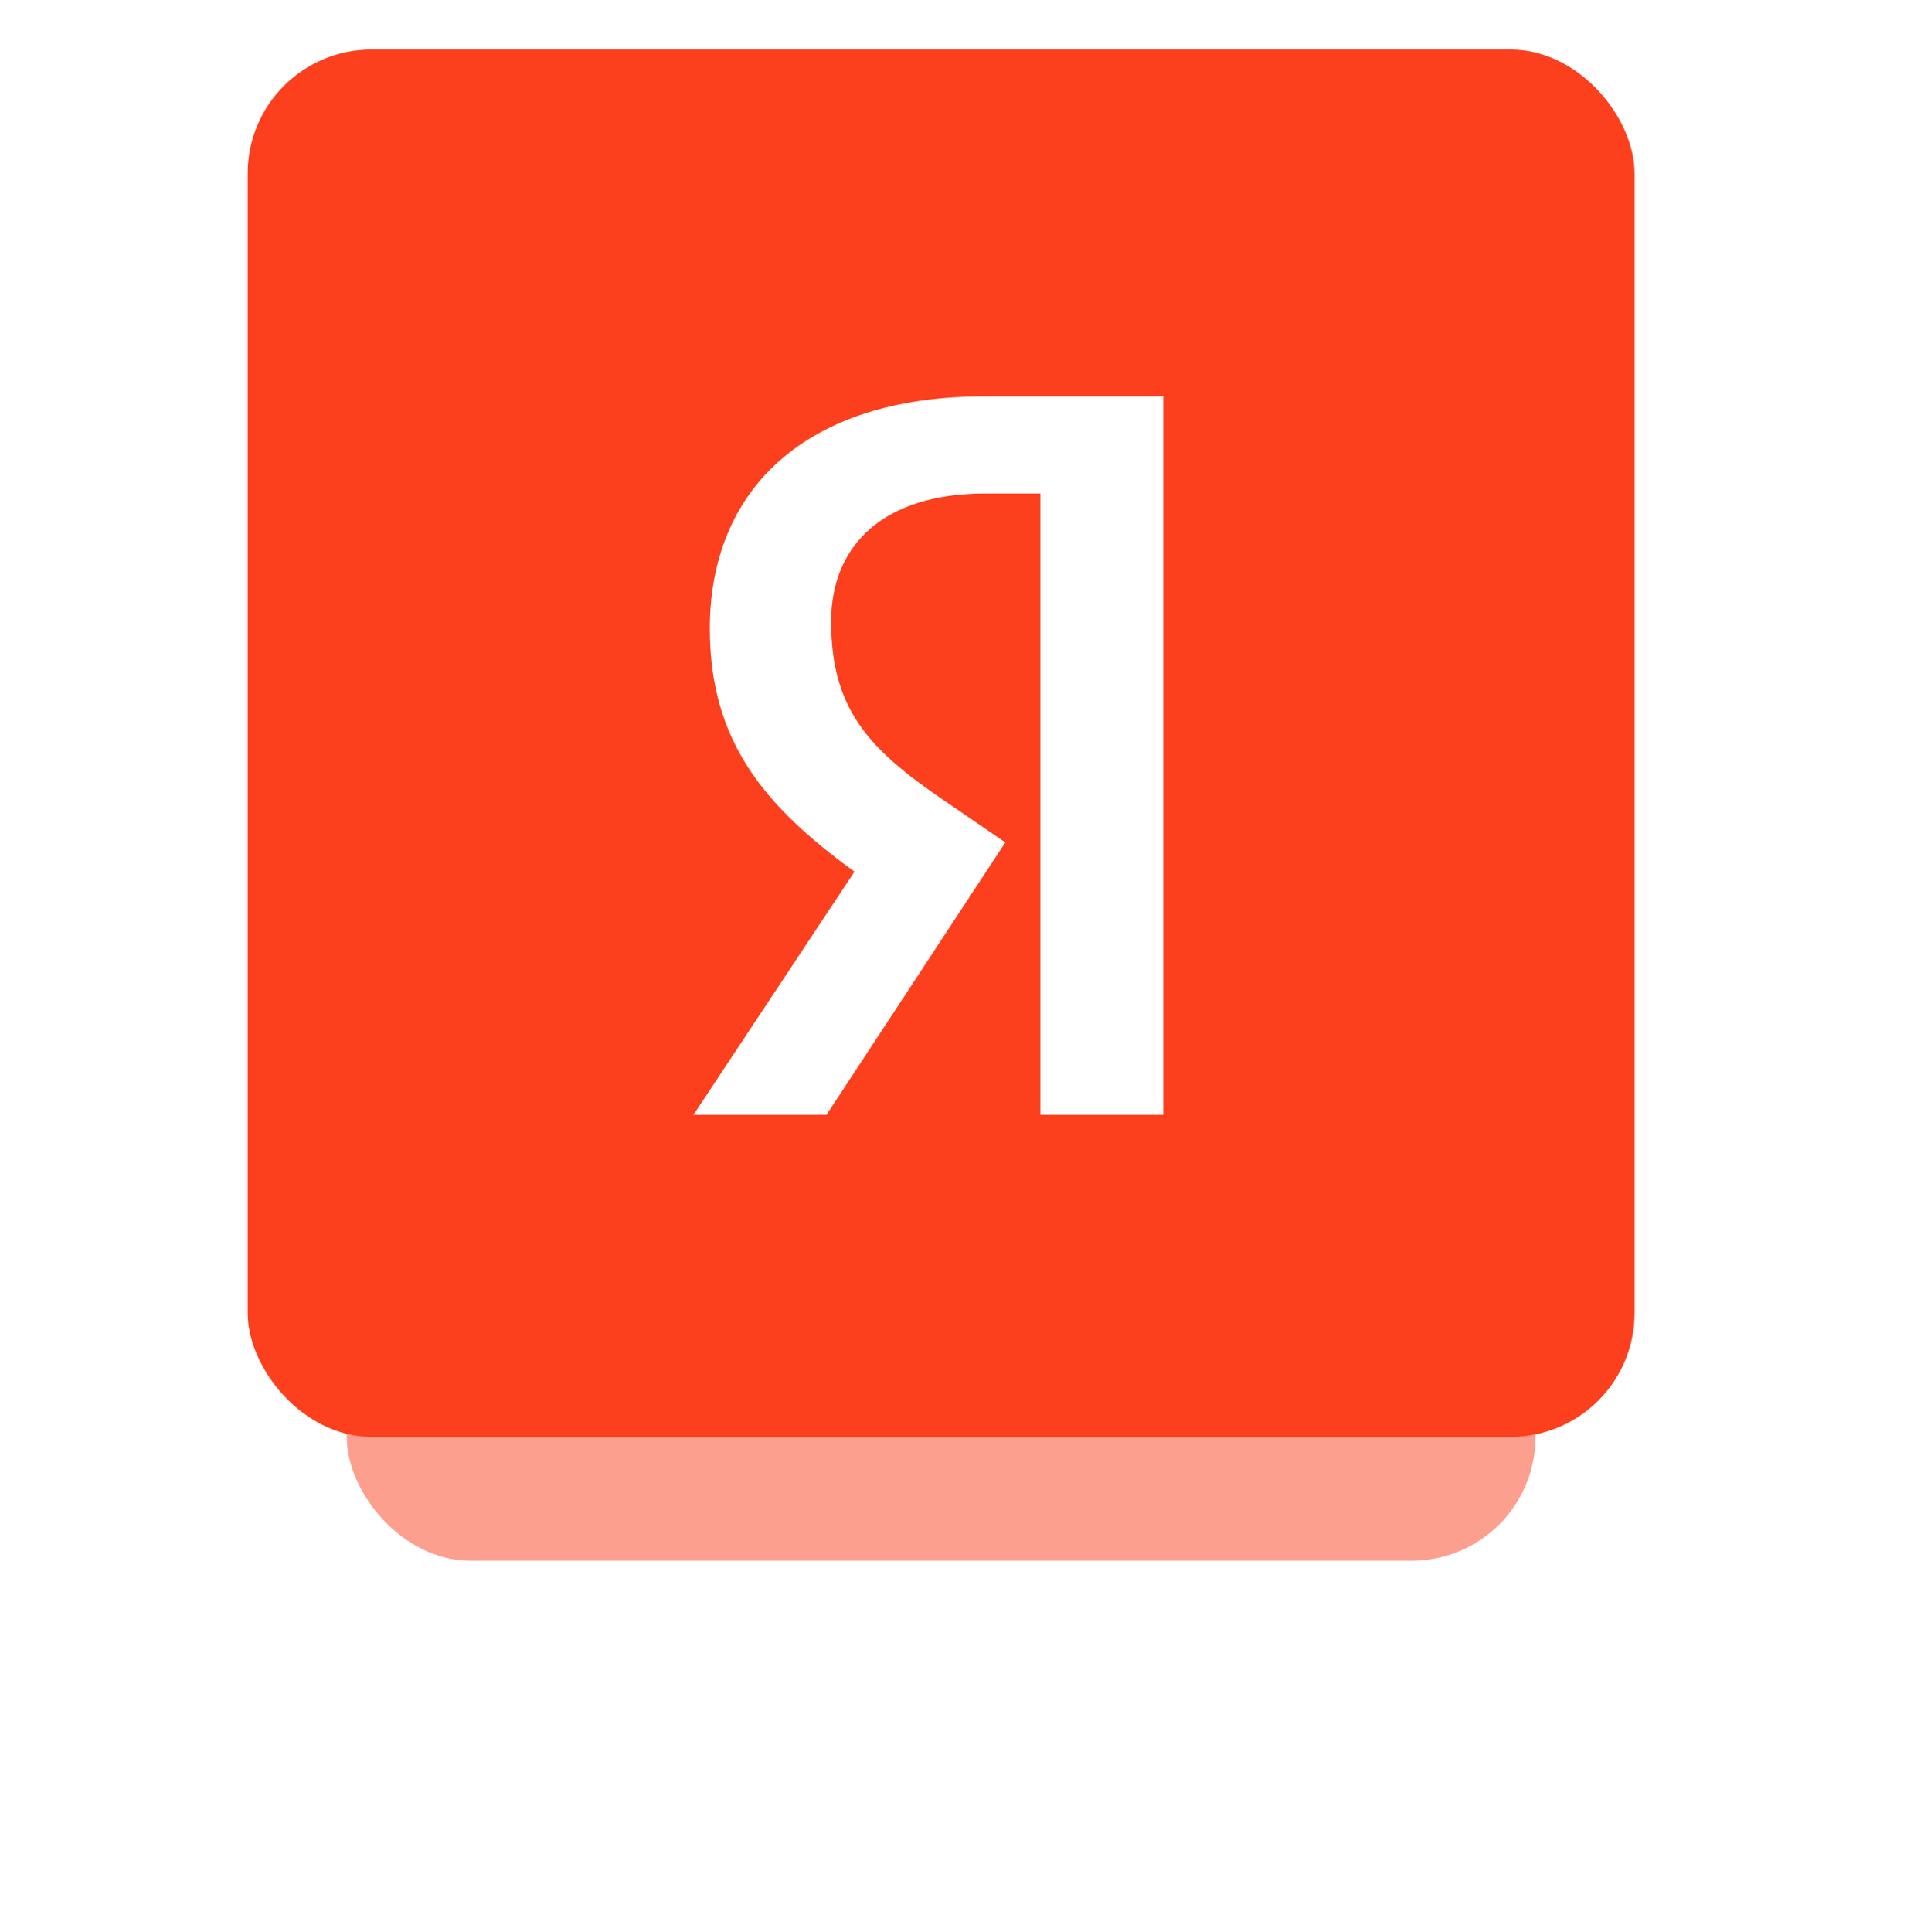 <svg width="77" height="78" viewBox="0 0 77 78" fill="none" xmlns="http://www.w3.org/2000/svg">
<g opacity="0.5" filter="url(#filter0_f_1_3)">
<rect x="14" y="15" width="48" height="48" rx="5" fill="#FC3F1D"/>
</g>
<rect x="10" y="2" width="56" height="56" rx="5" fill="#FC3F1D"/>
<path d="M47 45H42.007V19.92H39.777C35.694 19.92 33.559 21.991 33.559 25.082C33.559 28.588 35.035 30.213 38.081 32.285L40.593 34.005L33.37 45H28L34.501 35.185C30.764 32.476 28.66 29.831 28.66 25.369C28.66 19.792 32.491 16 39.745 16H46.969V45H47Z" fill="white"/>
<defs>
<filter id="filter0_f_1_3" x="-1" y="0" width="78" height="78" filterUnits="userSpaceOnUse" color-interpolation-filters="sRGB">
<feFlood flood-opacity="0" result="BackgroundImageFix"/>
<feBlend mode="normal" in="SourceGraphic" in2="BackgroundImageFix" result="shape"/>
<feGaussianBlur stdDeviation="7.5" result="effect1_foregroundBlur_1_3"/>
</filter>
</defs>
</svg>
